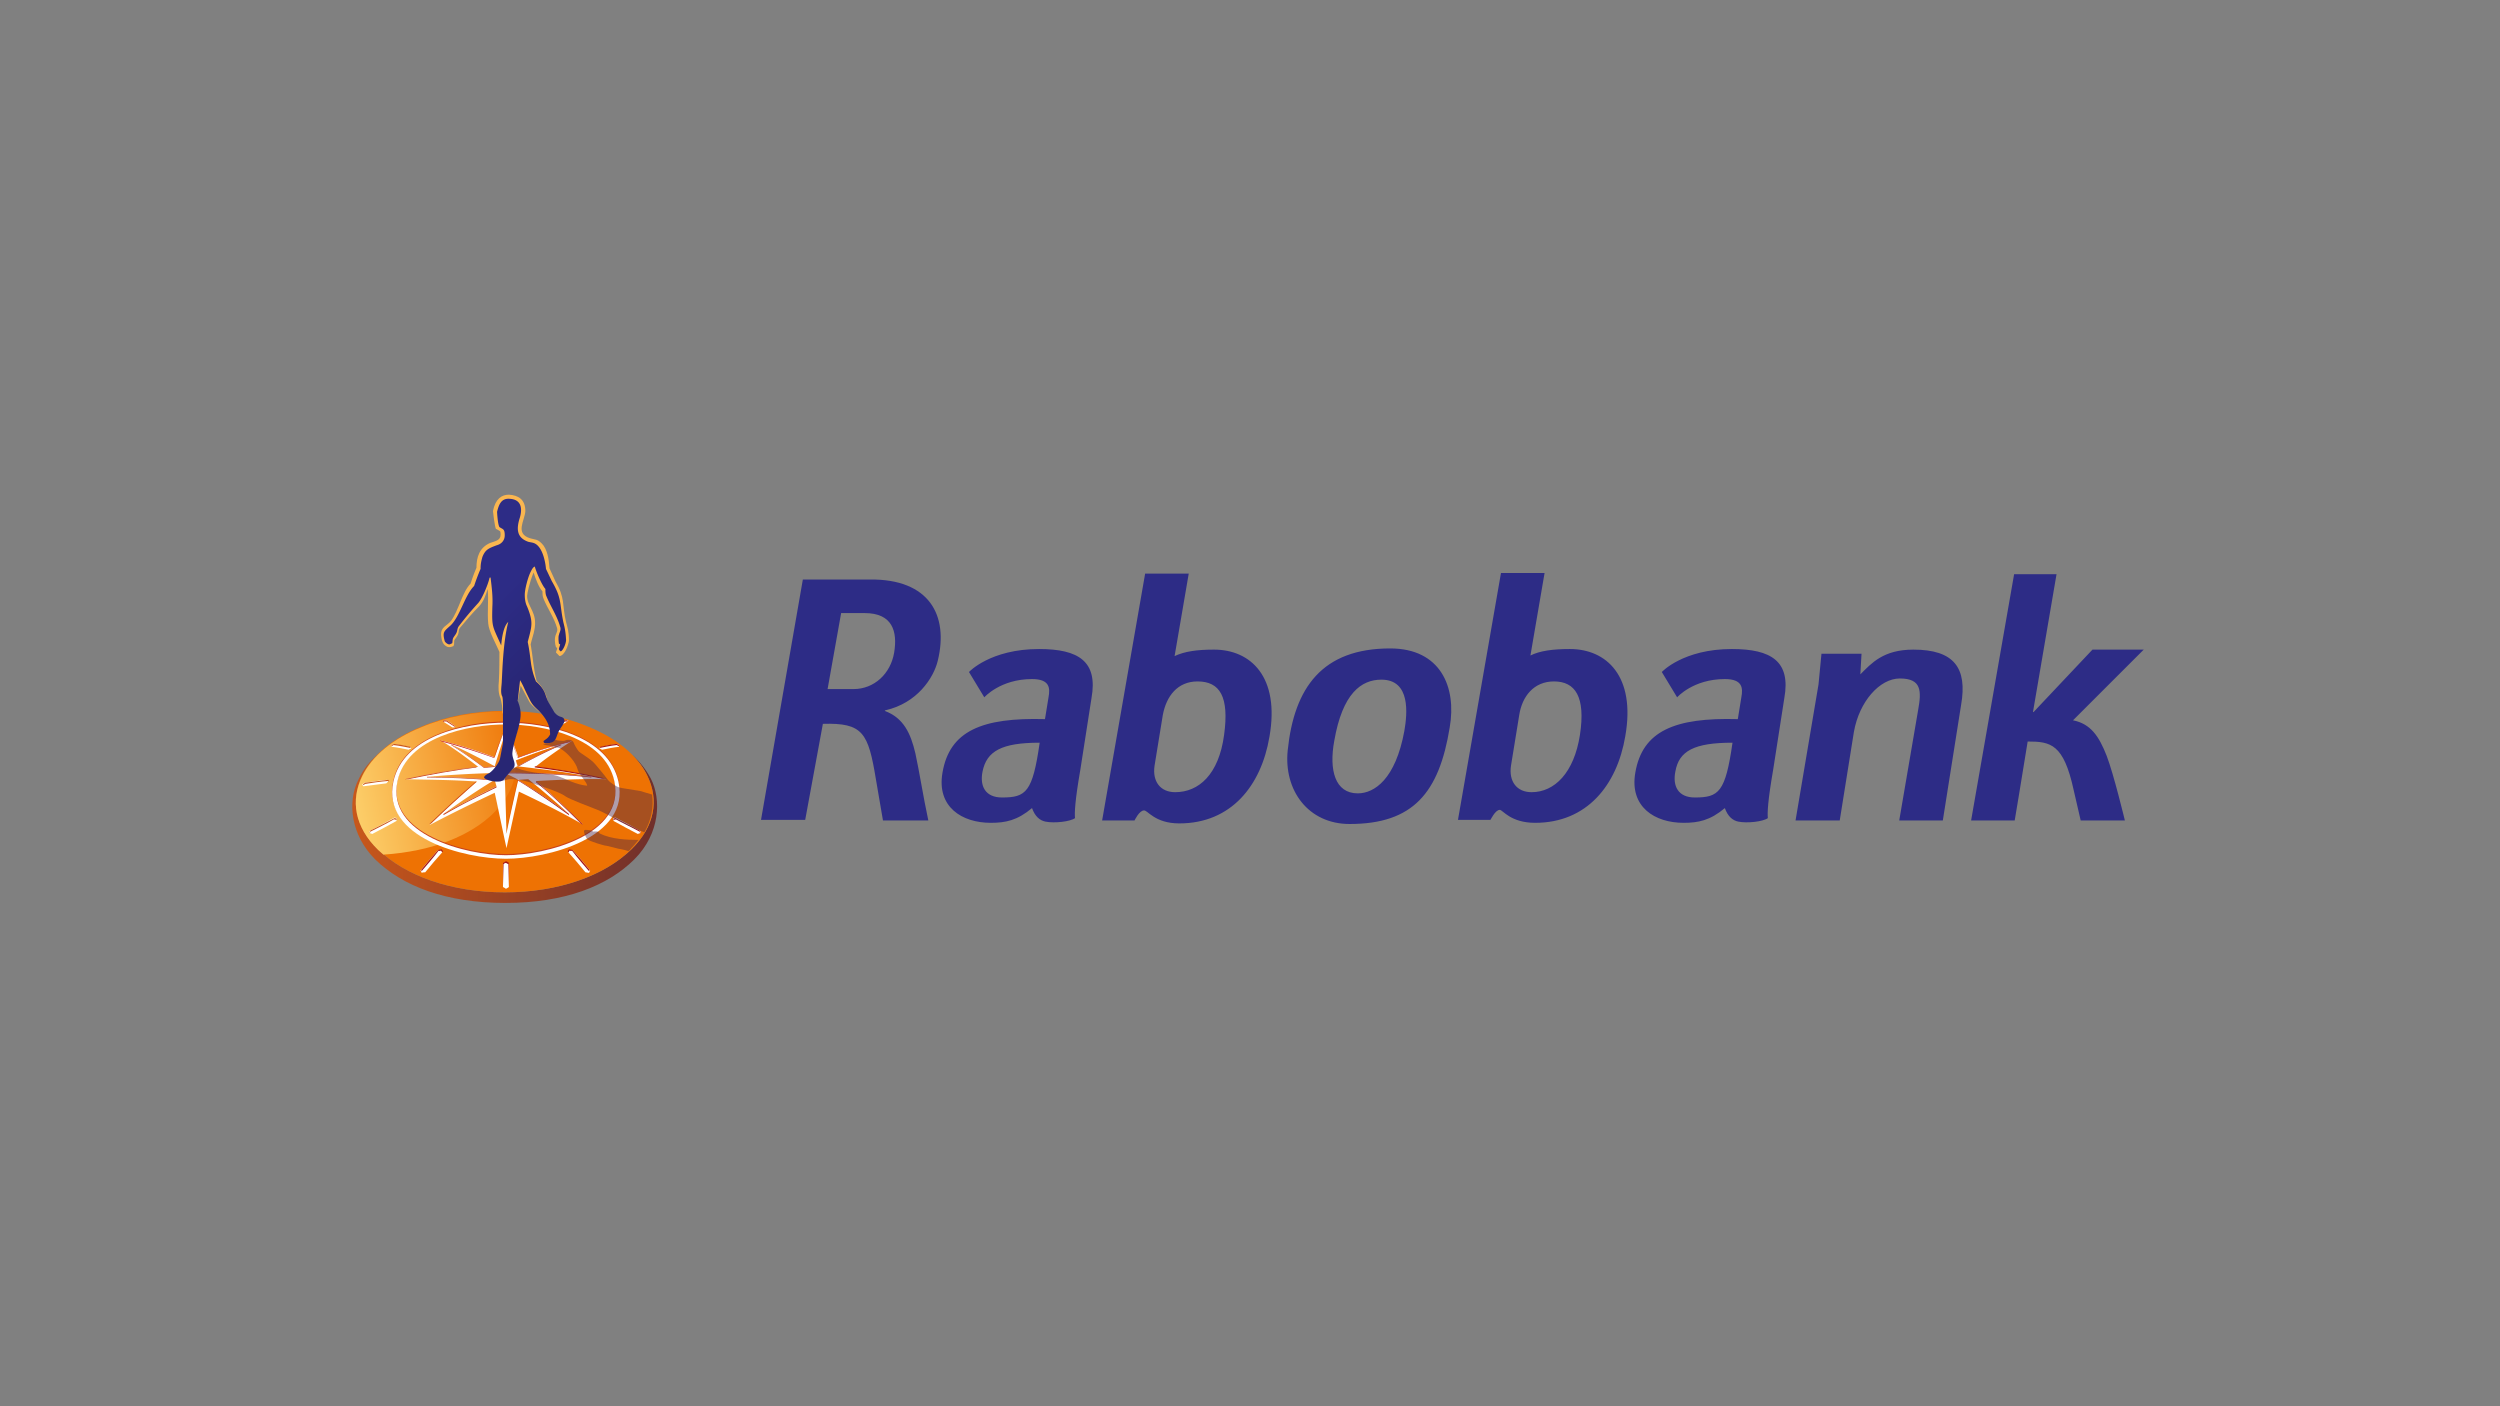 <svg width="640" height="360" xmlns="http://www.w3.org/2000/svg"><rect width="100%" height="100%" fill="#808080" stroke="none"/><defs><linearGradient x1="-.05%" y1="50.064%" x2="100.007%" y2="50.064%" id="a"><stop stop-color="#CA581A" offset="0%"/><stop stop-color="#6E2E2B" offset="100%"/></linearGradient><linearGradient x1="-18.006%" y1="60.743%" x2="99.789%" y2="42.163%" id="b"><stop stop-color="#FFE07D" offset="0%"/><stop stop-color="#EE7203" offset="100%"/></linearGradient><linearGradient x1="42.465%" y1="33.862%" x2="59.164%" y2="72.448%" id="c"><stop stop-color="#2D2C86" offset="0%"/><stop stop-color="#282674" offset="100%"/></linearGradient></defs><g fill="none" fill-rule="evenodd"><path d="M404.459 188.17c-1.508 9.652-6.485 14.629-12.367 14.629-3.77 0-5.882-2.715-5.279-6.787l2.112-12.97c.754-4.827 3.77-8.597 8.898-8.597 5.43 0 8.144 3.921 6.636 13.724zm-20.511 19.153c.754 0 2.714 3.319 9.049 3.319 13.272 0 20.964-9.653 23.075-22.171 2.715-15.384-4.826-22.321-14.177-22.321-4.374 0-7.692.452-10.105 1.659l3.62-21.115h-11.16l-11.01 63.193h8.294c0 .151 1.207-2.564 2.414-2.564zm118.091-26.845c1.66-9.502-1.81-14.177-12.216-14.177-7.692 0-10.708 3.468-13.574 6.334l.302-5.279h-10.256l-.754 7.843-5.882 34.84h11.311l3.62-22.624c1.358-7.842 6.636-13.724 11.764-13.724 5.58 0 5.58 3.167 4.676 8.144l-4.827 28.203h11.16l4.676-29.56zm46.754-14.177h-13.12l-15.083 15.986h-.15l6.032-35.291h-10.859l-11.01 63.042h11.16l1.057-6.334 2.262-13.876c5.882 0 9.2.604 11.764 12.368l1.81 7.842h11.311s-2.865-11.915-4.675-16.59c-1.96-4.977-4.072-8.144-8.597-9.05l18.098-18.097zm-322.15 15.534c8.144-1.81 12.367-8.295 13.423-12.669 2.865-11.764-2.263-20.964-17.345-20.813h-17.193l-10.708 61.534h11.311l4.525-24.583c10.255-.302 11.613 2.262 13.574 14.177l1.81 10.557h11.612c-1.357-6.334-2.262-12.367-3.318-17.193-1.206-5.128-3.016-9.05-7.842-10.86l.15-.15zm2.262-14.78c-.905 5.43-5.128 9.35-10.407 9.35h-6.636l3.47-19.455h6.032c7.088 0 8.446 4.675 7.54 10.105zm50.525 11.613c1.659-9.351-3.319-12.518-13.423-12.518-12.518 0-17.948 5.882-17.948 5.882l3.921 6.485s4.072-4.675 12.217-4.675c4.524 0 4.675 2.262 4.223 4.675l-.905 5.58c-16.138-.452-24.433 3.017-26.243 13.725-1.508 8.747 4.977 12.82 12.367 12.82 3.77 0 6.787-.604 10.558-3.771.754 2.112 1.96 3.167 3.469 3.469 2.262.452 6.334 0 7.54-.905-.15-1.357 0-4.525 1.358-12.367l2.866-18.4zm-13.273 11.462c-1.81 12.669-3.468 14.026-9.652 14.026-4.223 0-5.731-2.865-4.977-6.636 1.056-5.278 4.977-7.39 14.63-7.39zm190.636-11.462c1.66-9.351-3.318-12.518-13.423-12.518-12.518 0-17.947 5.882-17.947 5.882l3.921 6.485s4.072-4.675 12.217-4.675c4.524 0 4.675 2.262 4.223 4.675l-.905 5.58c-16.138-.452-24.433 3.017-26.243 13.725-1.508 8.747 4.977 12.82 12.367 12.82 3.77 0 6.787-.604 10.558-3.771.754 2.112 1.96 3.167 3.469 3.469 2.262.452 6.334 0 7.54-.905-.15-1.357 0-4.525 1.358-12.367l2.865-18.4zm-13.272 11.462c-1.81 12.669-3.469 14.026-9.652 14.026-4.223 0-5.731-2.865-4.977-6.636.905-5.278 4.826-7.39 14.63-7.39zm-141.62 20.662c13.273 0 20.965-9.652 23.076-22.17 2.715-15.384-4.826-22.321-14.177-22.321-4.374 0-7.541.452-10.105 1.659l3.62-21.115h-11.16l-11.01 63.193h8.294s1.207-2.564 2.413-2.564c.905-.15 2.715 3.318 9.05 3.318zm4.676-36.347c5.731 0 8.144 3.921 6.787 13.724-1.357 10.105-6.485 14.63-12.518 14.63-3.77 0-5.882-2.715-5.279-6.787l2.112-12.97c.905-4.827 3.77-8.597 8.898-8.597zm23.075 17.646c1.66-16.138 8.899-26.092 26.243-26.092 12.82 0 17.043 9.803 15.233 20.21-2.715 16.74-9.351 24.734-25.64 24.734-10.557 0-16.891-8.597-15.836-18.852zm29.863-4.977c.754-4.374 1.659-13.122-5.882-13.122-5.128 0-9.954 3.47-12.066 15.686-1.357 7.39.151 13.423 6.033 13.423 4.223 0 9.652-3.62 11.915-15.987z" fill="#2D2C86" fill-rule="nonzero"/><path d="M165.41 201.29c.15.152.452.302.603.453-.15.151-.15.302-.302.453-1.96-.302-3.92-.453-5.881-.754l-.604-.604.302-.301c1.96.15 3.921.452 5.882.754z" fill="#FFF"/><path d="M165.259 201.442c.15.15.452.301.452.301s0-.15.151-.15c-.15-.151-.452-.302-.603-.453-1.96-.302-3.921-.453-5.882-.754l-.302.301s.151 0 .151.151l.151-.15c2.112.301 3.921.603 5.882.754z" fill="#A81815"/><path d="M161.489 197.973c-.453 0-1.056.15-1.056.15l-1.358.755c-.15.301.453.603.453.603s1.659.15 1.659.603c1.206.603 3.77.754 4.977.754-.15-.452-.302-.905-.603-1.357-.151-.453-.453-.905-.604-1.207 0-.15-.905-.301-3.468-.301z" fill="#4F2644" fill-rule="nonzero" opacity=".45"/><path d="M71.79 66.813c1.66 1.66 3.017 3.469 3.921 5.43 3.017 6.183 1.961 12.97-4.072 18.852-6.937 6.787-18.701 11.01-32.426 11.01-13.724 0-25.488-4.223-32.426-11.01C.754 85.213-.302 78.426 2.715 72.243c.905-1.961 2.262-3.77 3.921-5.43-1.96 1.81-3.469 3.469-4.826 6.335-3.017 5.882-1.96 14.327 4.223 20.511 7.088 6.938 18.249 11.16 33.33 11.16 15.234 0 26.244-4.373 33.03-11.16 6.637-6.636 6.938-15.384 4.223-20.662-1.206-2.263-2.714-4.223-4.826-6.184z" fill="url(#a)" fill-rule="nonzero" transform="translate(90 126.333)"/><path d="M150.63 186.058c-6.335-2.715-13.876-4.072-21.417-4.072-7.54 0-15.082 1.357-21.416 4.072-7.089 2.865-12.518 7.24-15.082 12.518-3.017 6.184-1.96 12.97 4.072 18.852 6.938 6.787 18.702 11.01 32.426 11.01 13.725 0 25.489-4.223 32.426-11.01 6.033-5.882 7.089-12.668 4.072-18.852-2.563-5.279-7.993-9.653-15.081-12.518z" fill="#EE7203" fill-rule="nonzero"/><path d="M40.42 62.741c-1.207-2.564-1.056-4.977-.754-6.938h-.453c-7.54 0-15.082 1.358-21.416 4.072-7.089 2.866-12.518 7.24-15.082 12.518-3.017 6.184-1.96 12.97 4.072 18.853.452.452.905.754 1.357 1.206 25.489-1.659 38.76-16.59 32.276-29.711z" fill="url(#b)" fill-rule="nonzero" transform="translate(90 126.333)"/><path d="M112.774 189.527c4.675 1.206 9.2 2.564 13.875 4.374.905-2.715 1.81-5.43 3.017-8.145 1.055 2.715 2.111 5.43 3.016 8.145 4.525-1.66 9.05-3.017 13.725-4.223-3.318 2.111-6.335 4.223-9.351 6.636 6.334.754 12.065 1.81 18.249 3.167-6.184-.15-11.915.15-18.098.452 4.373 3.62 7.993 7.24 12.065 11.161-5.58-3.167-10.708-5.731-16.44-8.446l-3.166 14.479c-1.056-4.826-1.961-9.351-3.017-14.177-5.731 2.714-11.01 5.278-16.74 8.295 4.071-3.922 7.842-7.39 12.216-11.16-6.184-.453-12.066-.453-18.25-.604 6.184-1.358 12.217-2.413 18.551-3.167-3.318-2.564-6.334-4.827-9.652-6.787zm16.74 8.295v-10.558a202.942 202.942 0 00-2.865 8.899c1.056.603 1.96 1.206 2.866 1.659zm-14.025-7.24c3.77 1.66 7.54 3.62 11.16 5.58-.905.152-1.81.152-2.715.302-2.714-1.96-5.43-4.072-8.445-5.881zm14.026 7.24c7.24 0 14.63.301 21.869 1.056-6.335-1.207-12.518-1.961-19.004-2.715-.905.603-1.81 1.206-2.865 1.659zm14.177-7.24c-3.77 1.66-7.541 3.62-11.16 5.58-.152-.452-.302-1.055-.453-1.507 3.77-1.509 7.691-2.866 11.613-4.072zm-14.479 7.24c.15 5.128.302 10.557.453 15.534.904-4.524 1.96-9.2 3.016-13.724-1.056-.604-2.413-1.207-3.469-1.81zm16.44 10.557c-4.223-3.016-8.597-6.033-13.122-8.747.905 0 1.81-.151 2.715-.151 3.62 2.865 7.088 5.882 10.406 8.898zm-16.138-10.557c-7.39.15-13.122.452-20.36 1.056 6.183 0 11.009.301 17.343.754 1.056-.604 2.112-1.207 3.017-1.81zm-15.987 10.557c4.223-3.016 8.597-6.033 13.121-8.747.151.603.302 1.206.453 1.659-4.676 2.262-9.2 4.675-13.574 7.088z" fill="#FFF"/><path d="M129.515 185.907c1.055 2.715 2.111 5.43 3.016 8.144 4.374-1.659 8.748-3.016 13.272-4.072.151-.15.302-.15.453-.301-4.676 1.206-9.2 2.564-13.725 4.223-.905-2.715-1.81-5.43-3.016-8.145-1.056 2.715-2.112 5.43-3.017 8.145-4.524-1.66-9.049-3.168-13.875-4.374.15.15.302.15.452.301a152.998 152.998 0 0113.423 4.223c1.056-2.865 1.961-5.58 3.017-8.144z" fill="#C51A1B"/><path d="M121.974 199.933c-4.223 3.62-8.144 7.24-12.217 11.161.151-.15.453-.302.604-.302 3.921-3.77 7.39-6.937 11.462-10.557v-.302h.15z" fill="#C8411B"/><path d="M129.515 197.822v0zM129.364 197.973c-1.056.603-1.96 1.206-2.866 1.659v.15c.905-.603 1.961-1.206 2.866-1.81v-.15c.15.15.15.15 0 .15z" fill="#C00D0D"/><path d="M126.65 196.163h-.302c-.755.15-1.66.15-2.414.301-2.714-2.111-5.58-4.072-8.445-5.881v.15c2.865 1.81 5.73 3.77 8.445 5.882.905-.15 1.81-.15 2.715-.301.905.452 1.66.905 2.564 1.508h.302a28.016 28.016 0 01-2.866-1.66zM113.528 208.68c4.374-2.563 8.898-4.825 13.574-7.088v-.301c-4.525 2.262-9.05 4.524-13.574 7.088v.302z" fill="#C8411B"/><path d="M132.531 199.632c-1.056 4.524-2.111 9.2-3.016 13.724v.151c.905-4.524 1.96-9.2 3.016-13.724 3.017 1.81 7.541 4.826 13.121 8.898v-.302c-4.222-3.016-8.596-6.033-13.12-8.747zM137.357 200.084l-.15-.15v.301c4.223 3.469 7.54 6.636 11.462 10.557.15.151.452.302.603.302a198.005 198.005 0 00-11.915-11.01z" fill="#A81815"/><path d="M121.974 196.314c-6.184.754-12.217 1.81-18.4 3.167h.905c5.882-1.207 11.613-2.262 17.495-3.017v-.15zM126.65 199.632c-5.732-.453-11.463-.754-17.345-.754v.15c5.731 0 11.311.302 17.043.755.15 0 .15 0 .301-.151" fill="#C8411B"/><path d="M136.905 196.163c6.334.754 12.065 1.81 18.25 3.167h-1.057a227.002 227.002 0 00-17.193-2.866v-.301zM129.515 197.822c7.24 0 14.63.301 21.869 1.056v.15c-7.24-.754-14.328-1.055-21.568-1.055 0 0-.15 0-.15-.151 0 .15 0 .15-.151 0h.301M132.531 196.163h.302c3.469-1.96 7.088-3.77 10.859-5.43v-.15c-3.922 1.659-7.541 3.62-11.16 5.58" fill="#A81815"/><path d="M132.531 196.163c-.15-.453-.301-1.056-.452-1.508v.15l.452 1.358" fill="#C00D0D"/><path d="M130.269 227.08c-.151.152-.453.303-.754.453-.151-.15-.453-.301-.754-.452v-6.033c.15-.15.452-.302.754-.452.15.15.452.301.754.452v6.033zM94.826 212.602c-.15.151-.301.453-.301.603.15.151.603.151.754.302 2.111-1.056 4.223-2.262 6.183-3.318.151-.302.151-.452.151-.754-.15 0-.452-.15-.603-.15-1.96 1.055-4.072 2.261-6.184 3.317zM93.318 200.386c-.15.15-.452.301-.603.452.15.151.15.302.301.453 1.961-.302 3.922-.453 5.882-.754l.604-.604-.302-.301c-1.96.15-3.921.452-5.882.754zM100.859 190.432c-.15.15-.452.15-.603.301v.453c1.508.15 2.865.452 4.374.754.15-.15.452-.302.603-.302v-.301c-1.508-.453-3.017-.604-4.374-.905zM144.748 184.399h.603l.15.15c-.753.453-1.508.906-2.262 1.509h-.603c0-.15-.15-.15-.15-.302l2.262-1.357zM129.062 182.287c.151 0 .302-.15.453-.15.15 0 .301.15.452.15v1.81c-.15 0-.301.151-.452.151-.151 0-.302-.15-.453-.15v-1.81zM113.377 184.7s.302-.15.302-.301h.603c.754.452 1.508.905 2.262 1.508 0 .15-.15.15-.15.302h-.604c-.905-.604-1.659-1.056-2.413-1.508zM108.852 223.31c-.301 0-.603 0-.904.151 0-.15-.151-.452-.302-.603 1.508-1.81 2.865-3.469 4.374-5.128.301 0 .603-.15.905-.15 0 .15.15.452.301.603-1.508 1.659-3.016 3.468-4.374 5.127zM163.75 212.602c.152.151.302.453.302.603-.15.151-.603.151-.754.302-2.111-1.056-4.223-2.262-6.183-3.318-.151-.302-.151-.452-.151-.754.15 0 .452-.15.603-.15 2.112 1.055 4.223 2.261 6.184 3.317zM157.869 190.432c.15.15.452.15.603.301v.453c-1.508.15-2.865.452-4.374.754-.15-.15-.452-.302-.603-.302 0-.15 0-.301.15-.301 1.358-.453 2.716-.604 4.224-.905zM149.875 223.31c.302 0 .604.151.905.151.151-.15.151-.452.302-.603-1.508-1.81-2.866-3.469-4.374-5.128-.301 0-.603-.15-.905-.15 0 .15-.15.452-.301.603 1.508 1.659 3.016 3.468 4.373 5.127z" fill="#FFF"/><path d="M94.826 212.904c0 .15-.15.301-.15.301h-.151c.15-.15.301-.452.301-.603 2.112-1.056 4.223-2.111 6.184-3.167.15 0 .452.15.603.15 0 .152-.15.302-.15.302-.152 0-.453-.15-.604-.15-1.81 1.055-3.921 2.111-6.033 3.167zM93.469 200.687c-.151.151-.453.302-.453.302s0-.15-.15-.15c.15-.152.452-.302.603-.453 1.96-.302 3.921-.453 5.882-.754l.301.301-.15.151-.151-.15c-2.112.15-3.921.452-5.882.753zM100.256 191.035v-.302c.15-.15.452-.15.603-.301 1.508.15 2.866.452 4.223.754v.301s-2.866-.603-4.374-.754c0 .151-.301.151-.452.302z" fill="#CA581A"/><path d="M145.2 184.7c.15 0 .15 0 0 0 .15 0 .15 0 .15-.15l-.15-.151h-.603c-.754.452-1.508.905-2.263 1.508l.151.15c.754-.452 1.358-.904 2.112-1.356h.603z" fill="#A81815"/><path d="M129.062 182.59c.151 0 .302-.152.453-.152.15 0 .301.151.452.151v-.302c-.15 0-.301-.15-.452-.15-.151 0-.302.15-.453.15v.302z" fill="#B6110E"/><path d="M114.282 184.7c.754.453 1.357.905 2.111 1.358l.151-.15c-.754-.453-1.508-1.057-2.262-1.51h-.603s-.302.152-.302.303l.15.15.152-.15h.603z" fill="#C8411B"/><path d="M112.925 217.73c.15.15.15.302.301.453l.151-.151c0-.151-.15-.453-.302-.604-.301 0-.603.151-.905.151-1.508 1.66-3.016 3.47-4.373 5.128 0 .15.15.15.15.302.905-1.056 3.017-3.47 4.374-5.279 0 .15.302.15.604 0zM163.75 212.904c0 .15.152.301.152.301h.15c-.15-.15-.301-.452-.301-.603-2.112-1.056-4.223-2.111-6.184-3.167-.15 0-.452.15-.603.15 0 .152.15.302.15.302.152 0 .453-.15.604-.15 1.96 1.055 4.072 2.111 6.033 3.167zM158.472 191.035v-.302c-.15-.15-.452-.15-.603-.301-1.508.15-2.866.452-4.223.754 0 .15 0 .301-.15.301 0 0 2.865-.603 4.373-.754.15.151.452.151.603.302zM145.803 217.73c-.15.15-.15.302-.301.453l-.151-.151c0-.151.15-.453.301-.604.302 0 .604.151.905.151 1.509 1.66 3.017 3.47 4.374 5.128 0 .15 0 .15-.15.302-.906-1.056-3.017-3.47-4.374-5.279 0 .15-.302.15-.604 0zM130.118 221.199l.15 5.731v-6.033c-.15-.15-.452-.301-.753-.452-.151.15-.453.301-.754.452v6.033l.15-5.731c.151-.15.453-.302.604-.302.301.151.452.302.603.302z" fill="#A81815"/><path d="M100.708 199.783c2.564-11.614 18.702-15.082 28.807-15.082 10.105 0 26.242 3.468 28.806 15.082 3.168 14.478-18.249 19.757-28.806 19.757-10.558 0-32.125-5.43-28.807-19.757zm1.056-.151c2.413-11.161 17.947-14.479 27.75-14.479 9.653 0 25.338 3.318 27.752 14.479 3.016 13.875-17.646 19.003-27.751 19.003s-30.767-5.128-27.751-19.003z" fill="#C8411B"/><path d="M100.708 200.084c2.564-11.613 17.948-15.082 28.807-15.082 10.708 0 26.242 3.469 28.806 15.082 3.168 14.479-18.4 19.758-28.806 19.758-10.407 0-31.974-5.28-28.807-19.758zm1.056-.15c2.413-11.161 17.947-14.48 27.75-14.48 9.653 0 25.338 3.319 27.752 14.48 3.016 13.875-17.646 19.003-27.751 19.003-9.954 0-30.767-5.128-27.751-19.004z" fill="#FFF"/><path d="M163.902 202.497l-4.676-.754-.603-.15c-.754-.151-2.262-1.056-3.016-1.961-.755-1.056-2.263-2.866-3.168-3.922-1.206-1.508-3.921-2.865-4.373-3.468-.453-.604-1.056-1.66-1.207-2.112-.15-.452-.603-.754-1.357-.754s-.754.302-1.358.302c-.603 0-1.508-.151-1.508-.151-.302-.151-.603-.151-.905-.151-.301.603-.905 1.056-2.413 1.056h-.302c.151.301 1.509.452 1.66.452.15 0 1.508.302 1.658.453.604.15.453-.151 1.358.452 1.508.905 3.77 3.318 4.223 5.279.301 1.206 2.262 3.016 2.413 4.072-2.564-.15-6.184-1.96-6.184-1.96l-.452-.152s-1.508-.754-3.922-.905c-4.524-.452-6.183-1.055-6.636-1.206-.904-.302-.754-.453-1.508-.453h-.452c-.151.151-.151.302-.453.453-.905.754-1.357 1.357-2.111 2.564-.151.302-.453.452-.905.603.905-.15 2.564-.603 2.564-.603 1.659-.15 4.072.452 4.072.452.905.151 2.413.754 2.413.754s6.485 1.961 7.994 3.168c1.055.754 6.334 2.714 7.842 3.318 1.358.452 4.826 2.413 4.826 2.413.905.754 6.033 3.016 7.541 3.469 1.81-3.168 2.413-6.486 1.961-9.653l-3.016-.905zM151.836 212.904s-.302-.453-1.96-.453c-1.056 0 .452 2.413.452 2.413.905.604 4.374 1.66 4.977 1.66.754.15 3.016.754 3.016.754s1.207.15 2.564.603c.151-.15.453-.302.604-.603.754-.755 1.357-1.509 1.96-2.263-2.865 0-6.938-.15-9.954-1.659-.15-.754-1.659-.452-1.659-.452z" fill="#4F2644" fill-rule="nonzero" opacity=".45"/><path d="M143.24 167.96l-.906-.905c0-.302.302-.754.302-1.207-.15 0-.15-.15-.302-.15-.301-.906-.452-2.414 0-3.319.151-.452.453-.905.302-1.508-.754-2.715-2.413-4.977-3.469-7.54-.301-.755-.301-1.208-.301-1.962-.905-.905-1.81-3.318-2.263-4.826-1.055 2.564-1.659 5.43-1.659 6.033 0 2.866 2.866 4.223 1.81 8.898-.15.905-.603 2.112-.905 3.47.603 3.317.603 5.58 1.508 9.35 1.207 1.207 2.263 2.715 2.715 4.675.302 1.207 1.358 4.073 2.715 4.525.754.302-2.715.905-3.77-.302-.906-1.206-2.715-2.262-3.47-3.469-.603-1.055-1.658-3.167-2.262-4.222l-.754 4.072c1.056 4.223.453 5.278-.452 8.747-.453 1.508-3.47-5.58-3.47-6.033 0-1.508-.15-2.111-.452-3.468-.603-1.207-.603-3.017-.452-4.374.15-2.262.15-6.485.15-7.541-.753-1.81-2.714-5.279-2.865-7.24-.301-3.016.151-6.032-.15-8.898-.453 1.508-1.056 3.318-2.263 4.525-1.659 1.659-3.318 3.62-4.826 5.43-.603.753 0 1.206-.905 2.412-.905 1.207-.453.604-.603 1.81 0 .151-.151.302-.151.453-.453.15-.905.452-1.66.15-1.206-.603-1.357-1.659-1.507-2.865-.151-2.262 1.508-2.413 2.564-3.77 1.96-2.715 2.865-7.39 4.977-9.502.15-.453.603-1.96 1.508-4.072 0-2.715.754-5.128 3.469-6.335 1.206-.452 2.714-.603 2.714-2.111 0-.151 0-.754-.15-.905-.453-.302-.755-.453-1.056-.603-.302-.604-.754-4.374-.754-4.525.603-3.167 2.262-4.223 4.072-4.223 2.413.15 4.223 1.207 4.223 4.223-.151 2.413-2.715 5.731 1.206 6.938 1.509.452 1.81.15 3.017 1.357 1.357 1.357 1.81 3.921 1.96 6.334l1.509 3.318c2.564 4.374 1.659 5.882 2.714 10.407.302 1.207.754 2.262.754 4.826-.15 1.056-1.055 3.77-2.413 3.922z" fill="#FAB650" fill-rule="nonzero"/><path d="M25.79 38.308c.151-1.206 0-1.056.754-2.111.754-1.056.302-1.508 1.056-2.413a83.19 83.19 0 014.675-5.58c1.207-1.207 2.715-5.129 3.017-6.486 0-.15.15-.302.301-.15.302 2.563.604 4.825.453 7.39-.15 5.429 0 4.826 2.262 9.953.151-1.96.603-4.977 1.81-6.032-1.357 5.278-1.508 12.82-1.659 15.082 0 1.206-.452 3.016.15 4.072.152.754.152 1.81.152 2.715v9.2l-.754 3.92c-.302 1.207-1.81 3.168-2.866 3.771-.302.151-1.207.604-1.207 1.056 0 .603 4.073 1.81 5.128.453.754-1.056 1.358-1.66 2.112-2.564 1.357-1.207-.151-2.564 0-4.223.301-2.866 1.508-5.43 1.96-8.295.302-1.66.151-3.168-.603-4.977l.603-5.28c.604.906 1.207 2.414 1.81 3.62C46 53.542 46 53.844 47.81 55.503c.603.603 1.206 1.357 1.659 1.96.905 1.358 1.357 2.715 1.357 4.223-.603 1.056-.905 1.056-1.659 1.66 0 0-.15.603.603.603 2.715 0 2.414-1.358 3.319-3.168.603-1.206 2.563-3.016.452-3.62-.603-.15-1.207-.603-1.659-1.206-1.357-2.413-1.508-2.262-2.262-4.524-.453-1.358-1.358-2.414-2.413-3.319-.604-1.508-.905-2.563-1.207-4.222-.302-2.112-.452-3.771-.905-5.882 1.056-4.073 1.508-4.977-.15-9.05-.453-.905-.604-1.96-.604-3.016 0-1.357.754-4.374 1.508-5.882.302-.603.603-1.207 1.056-1.357.452 1.659 1.96 4.977 2.715 5.73 0 .604 0 1.358.301 1.961 1.056 2.564 2.715 4.977 3.47 7.692.3.905-.152 1.358-.302 2.112-.151.301-.151 1.357 0 2.262l.301.15c0 .302-.301.906-.301 1.207 0 .302.452.604.452.604.603-.151 1.508-2.263 1.357-3.168-.15-2.714-.603-3.77-.754-4.675-.905-4.525-.301-5.731-2.865-10.105l-1.509-3.167c-.15-1.81-.904-5.882-3.167-6.636-.452-.151-.754-.151-1.357-.302-3.016-1.056-3.016-3.318-2.262-5.882.754-2.262.754-4.977-2.564-5.128-2.112-.15-2.715 1.509-3.168 3.318 0 .151.151 3.168.604 3.922.905.603 1.357.452 1.357 2.111 0 1.358-.905 2.262-2.111 2.564-1.961.754-2.866 1.056-3.62 3.017-.15.603-.452 1.508-.452 2.865v.15c-.604 1.358-1.207 3.017-1.66 4.375-2.413 2.413-3.62 7.842-6.032 10.105-1.66 1.508-2.112 1.659-1.508 3.92 0 .303.754.906 1.055.906.151.15.905-.302.905-.302z" fill="url(#c)" fill-rule="nonzero" transform="translate(90 126.333)"/></g></svg>